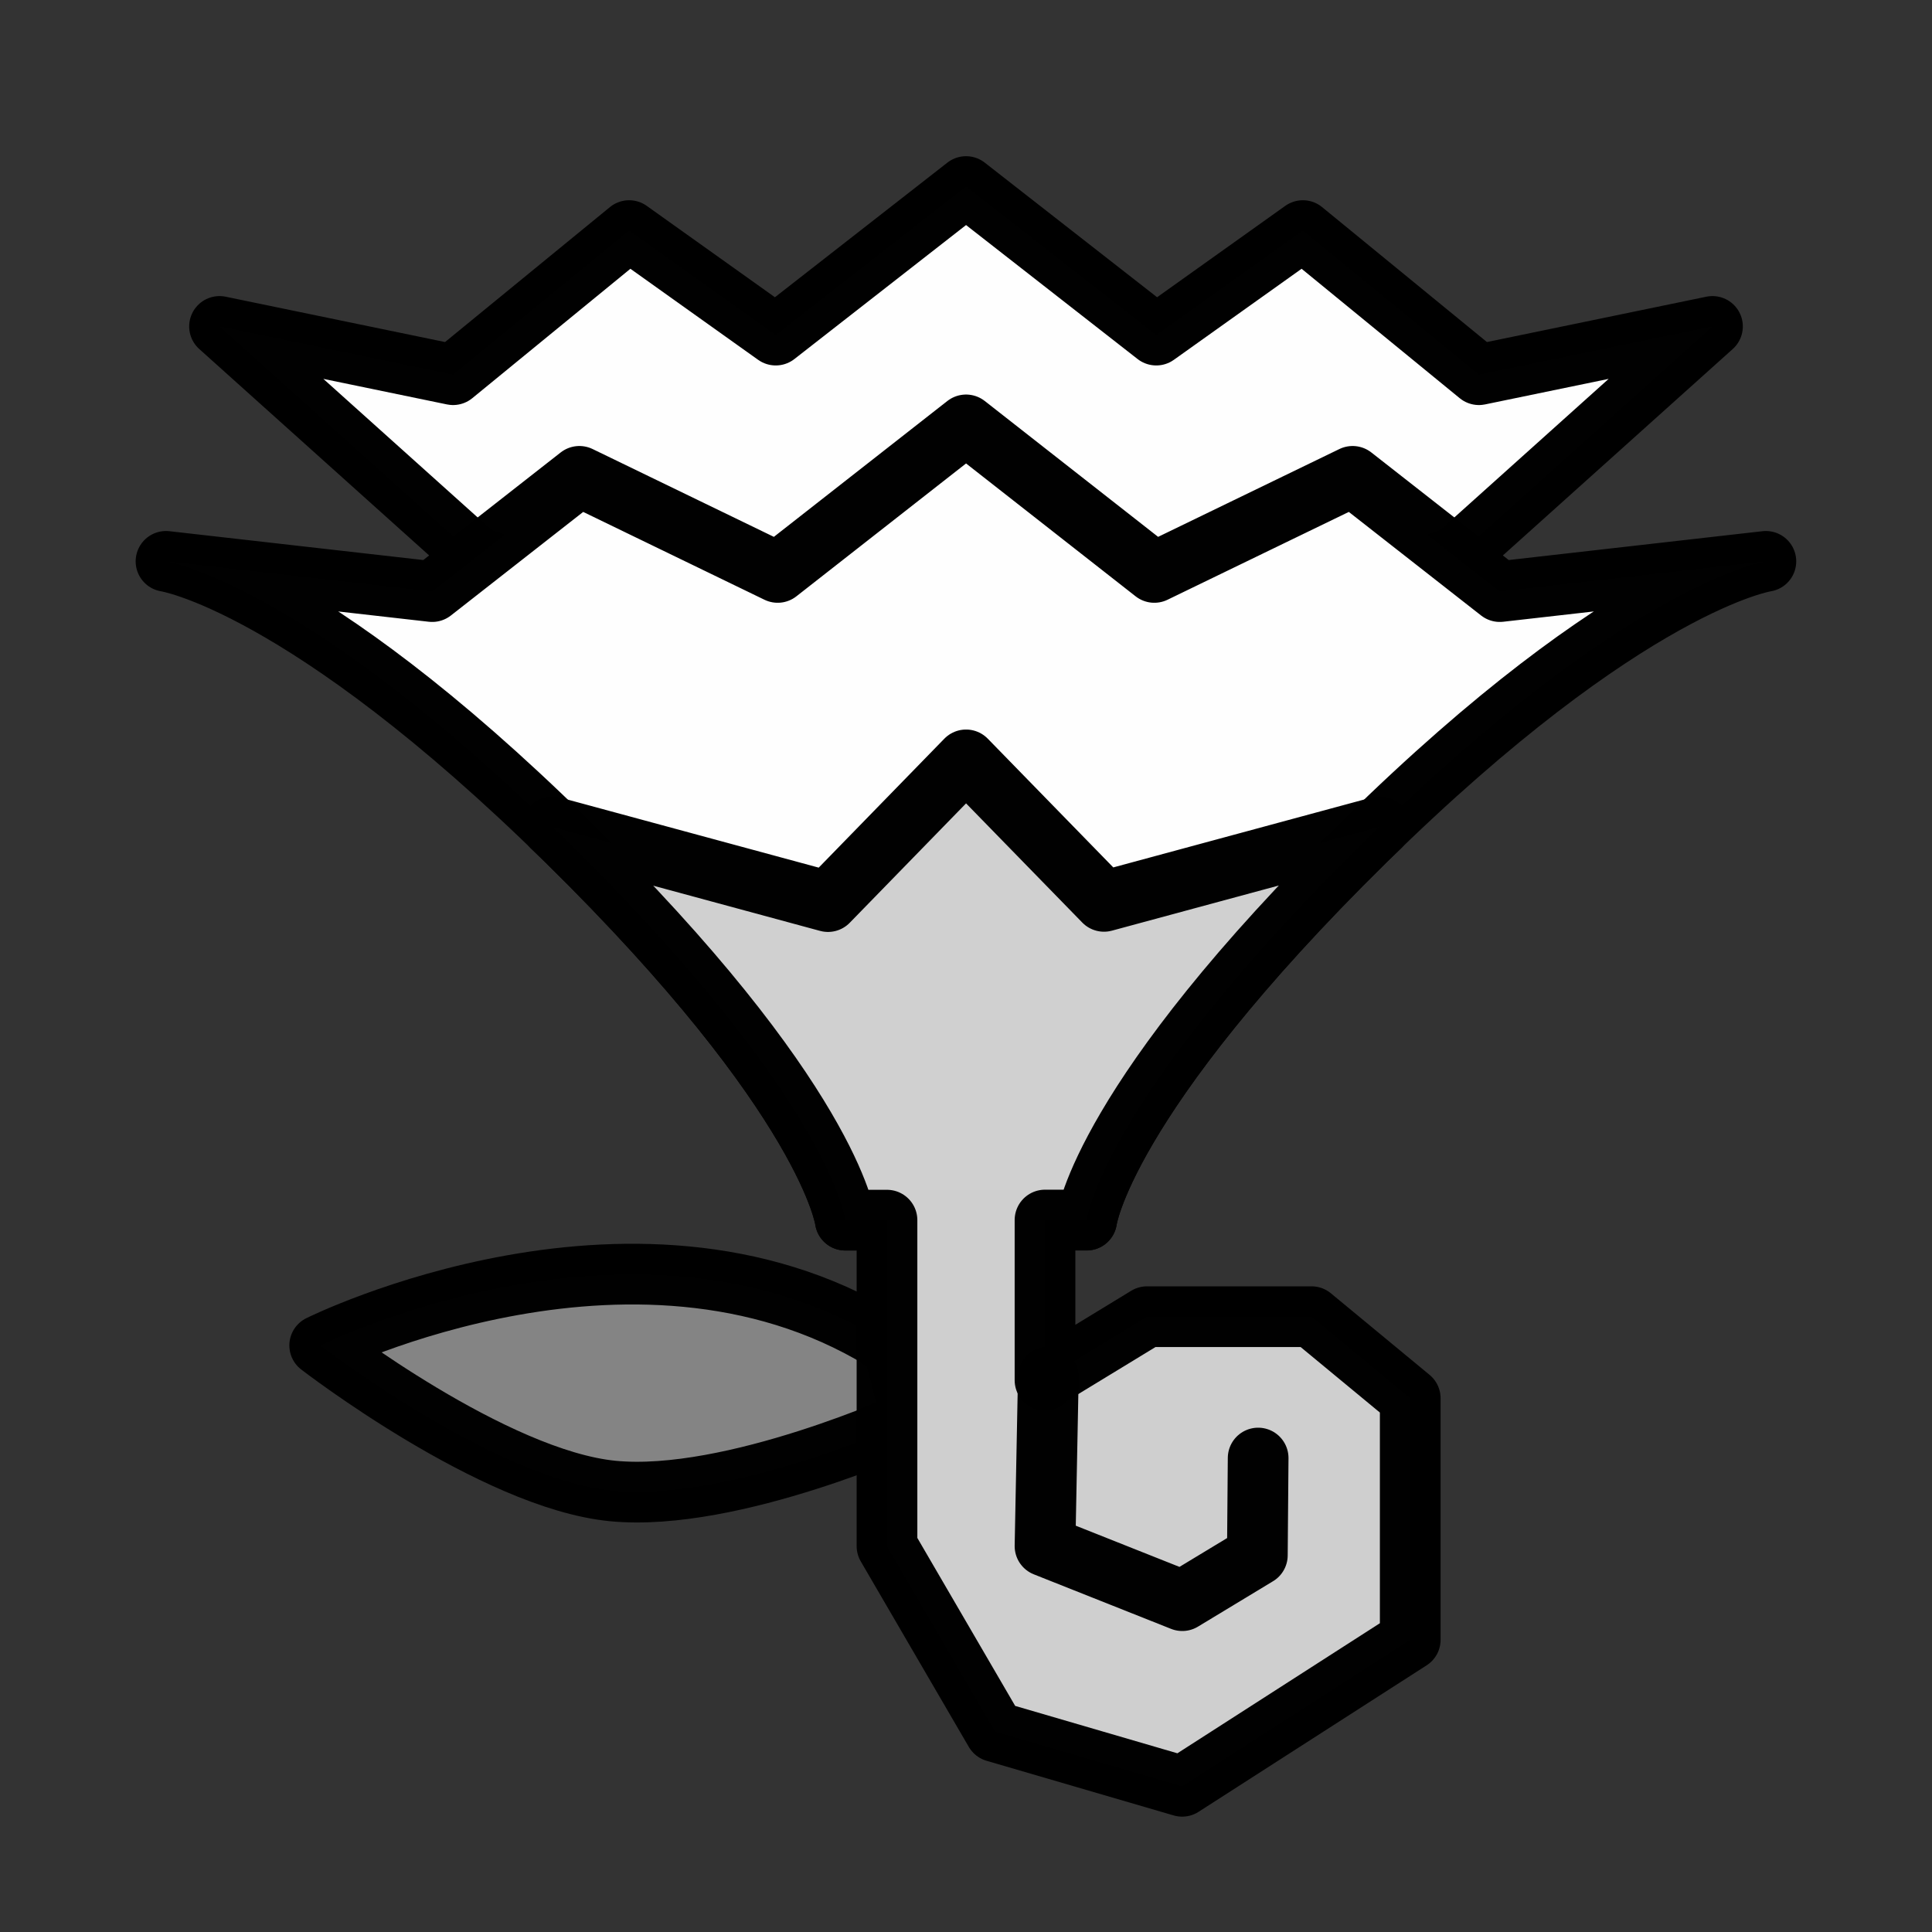 <svg xmlns="http://www.w3.org/2000/svg" xmlns:svg="http://www.w3.org/2000/svg" xmlns:xlink="http://www.w3.org/1999/xlink" id="svg8" width="64" height="64" version="1.1" viewBox="0 0 16.933 16.933"><rect x="0" y="0" width="16.933" height="16.933" fill="#333333" stroke="none"/><g id="layer2" style="display:inline"><path id="path1035-9" d="M 8.467,1.635 6.799,2.937 5.514,2.021 3.971,3.284 1.924,2.861 4.168,4.876 6.485,5.727 8.467,5.261 10.448,5.727 12.765,4.876 15.009,2.861 12.962,3.284 11.419,2.021 10.134,2.937 Z" style="display:inline;opacity:.995;fill:#fff;fill-opacity:1;stroke:#000;stroke-width:.532;stroke-linecap:round;stroke-linejoin:round;stroke-miterlimit:4;stroke-dasharray:none;stroke-opacity:1;paint-order:markers fill stroke"/><path style="opacity:.995;fill:#858585;fill-opacity:1;stroke:#000;stroke-width:.532;stroke-linecap:round;stroke-linejoin:round;stroke-miterlimit:4;stroke-dasharray:none;stroke-opacity:1;paint-order:markers fill stroke" id="path1000" d="m 7.833,11.805 c -2.189,-1.428 -5.031,-0.013 -5.031,-0.013 0,0 1.523,1.175 2.57,1.276 1.047,0.101 2.624,-0.619 2.624,-0.619 z"/><path id="path864" d="M 8.467,3.724 6.816,5.017 5.078,4.175 3.788,5.185 1.455,4.92 c 0,0 1.204,0.179 3.511,2.449 2.308,2.269 2.442,3.325 2.442,3.325 H 8.467 9.524 c 0,0 0.135,-1.056 2.442,-3.325 2.308,-2.269 3.511,-2.449 3.511,-2.449 L 13.145,5.185 11.855,4.175 10.117,5.017 Z" style="opacity:.995;fill:#4a4a4a;fill-opacity:1;stroke:none;stroke-width:.532;stroke-linecap:square;stroke-linejoin:round;stroke-miterlimit:4;stroke-dasharray:none;paint-order:markers fill stroke"/><path id="path864-4" d="M 8.467,3.724 6.816,5.017 5.078,4.175 3.788,5.185 1.455,4.92 c 0,0 1.204,0.179 3.511,2.449 2.308,2.269 2.442,3.325 2.442,3.325 H 8.467 9.524 c 0,0 0.135,-1.056 2.442,-3.325 2.308,-2.269 3.511,-2.449 3.511,-2.449 L 13.145,5.185 11.855,4.175 10.117,5.017 Z" style="display:inline;opacity:.995;fill:#fff;fill-opacity:1;stroke:#000;stroke-width:.532;stroke-linecap:square;stroke-linejoin:round;stroke-miterlimit:4;stroke-dasharray:none;stroke-opacity:1;paint-order:markers fill stroke"/><path id="path864-9" d="M 8.467,6.66 7.257,7.902 4.84,7.247 c 0.043,0.041 0.083,0.079 0.127,0.122 2.308,2.269 2.442,3.325 2.442,3.325 h 0.365 v 2.857 l 0.947,1.626 1.64,0.479 1.999,-1.284 V 12.255 L 11.495,11.54 h -1.442 l -0.865,0.527 -0.029,0.03 v -1.404 h 0.365 c 0,0 0.135,-1.056 2.442,-3.325 0.044,-0.043 0.084,-0.08 0.127,-0.122 l -2.417,0.654 z" style="opacity:.995;fill:#d0d0d0;fill-opacity:1;stroke:#000;stroke-width:.532;stroke-linecap:square;stroke-linejoin:round;stroke-miterlimit:4;stroke-dasharray:none;stroke-opacity:1;paint-order:markers fill stroke"/><path style="opacity:.995;fill:none;fill-opacity:1;stroke:#000;stroke-width:.532;stroke-linecap:round;stroke-linejoin:round;stroke-miterlimit:4;stroke-dasharray:none;stroke-opacity:1;paint-order:markers fill stroke" id="path981" d="m 9.188,12.068 -0.029,1.483 1.203,0.478 0.658,-0.398 0.007,-0.852"/></g></svg>
